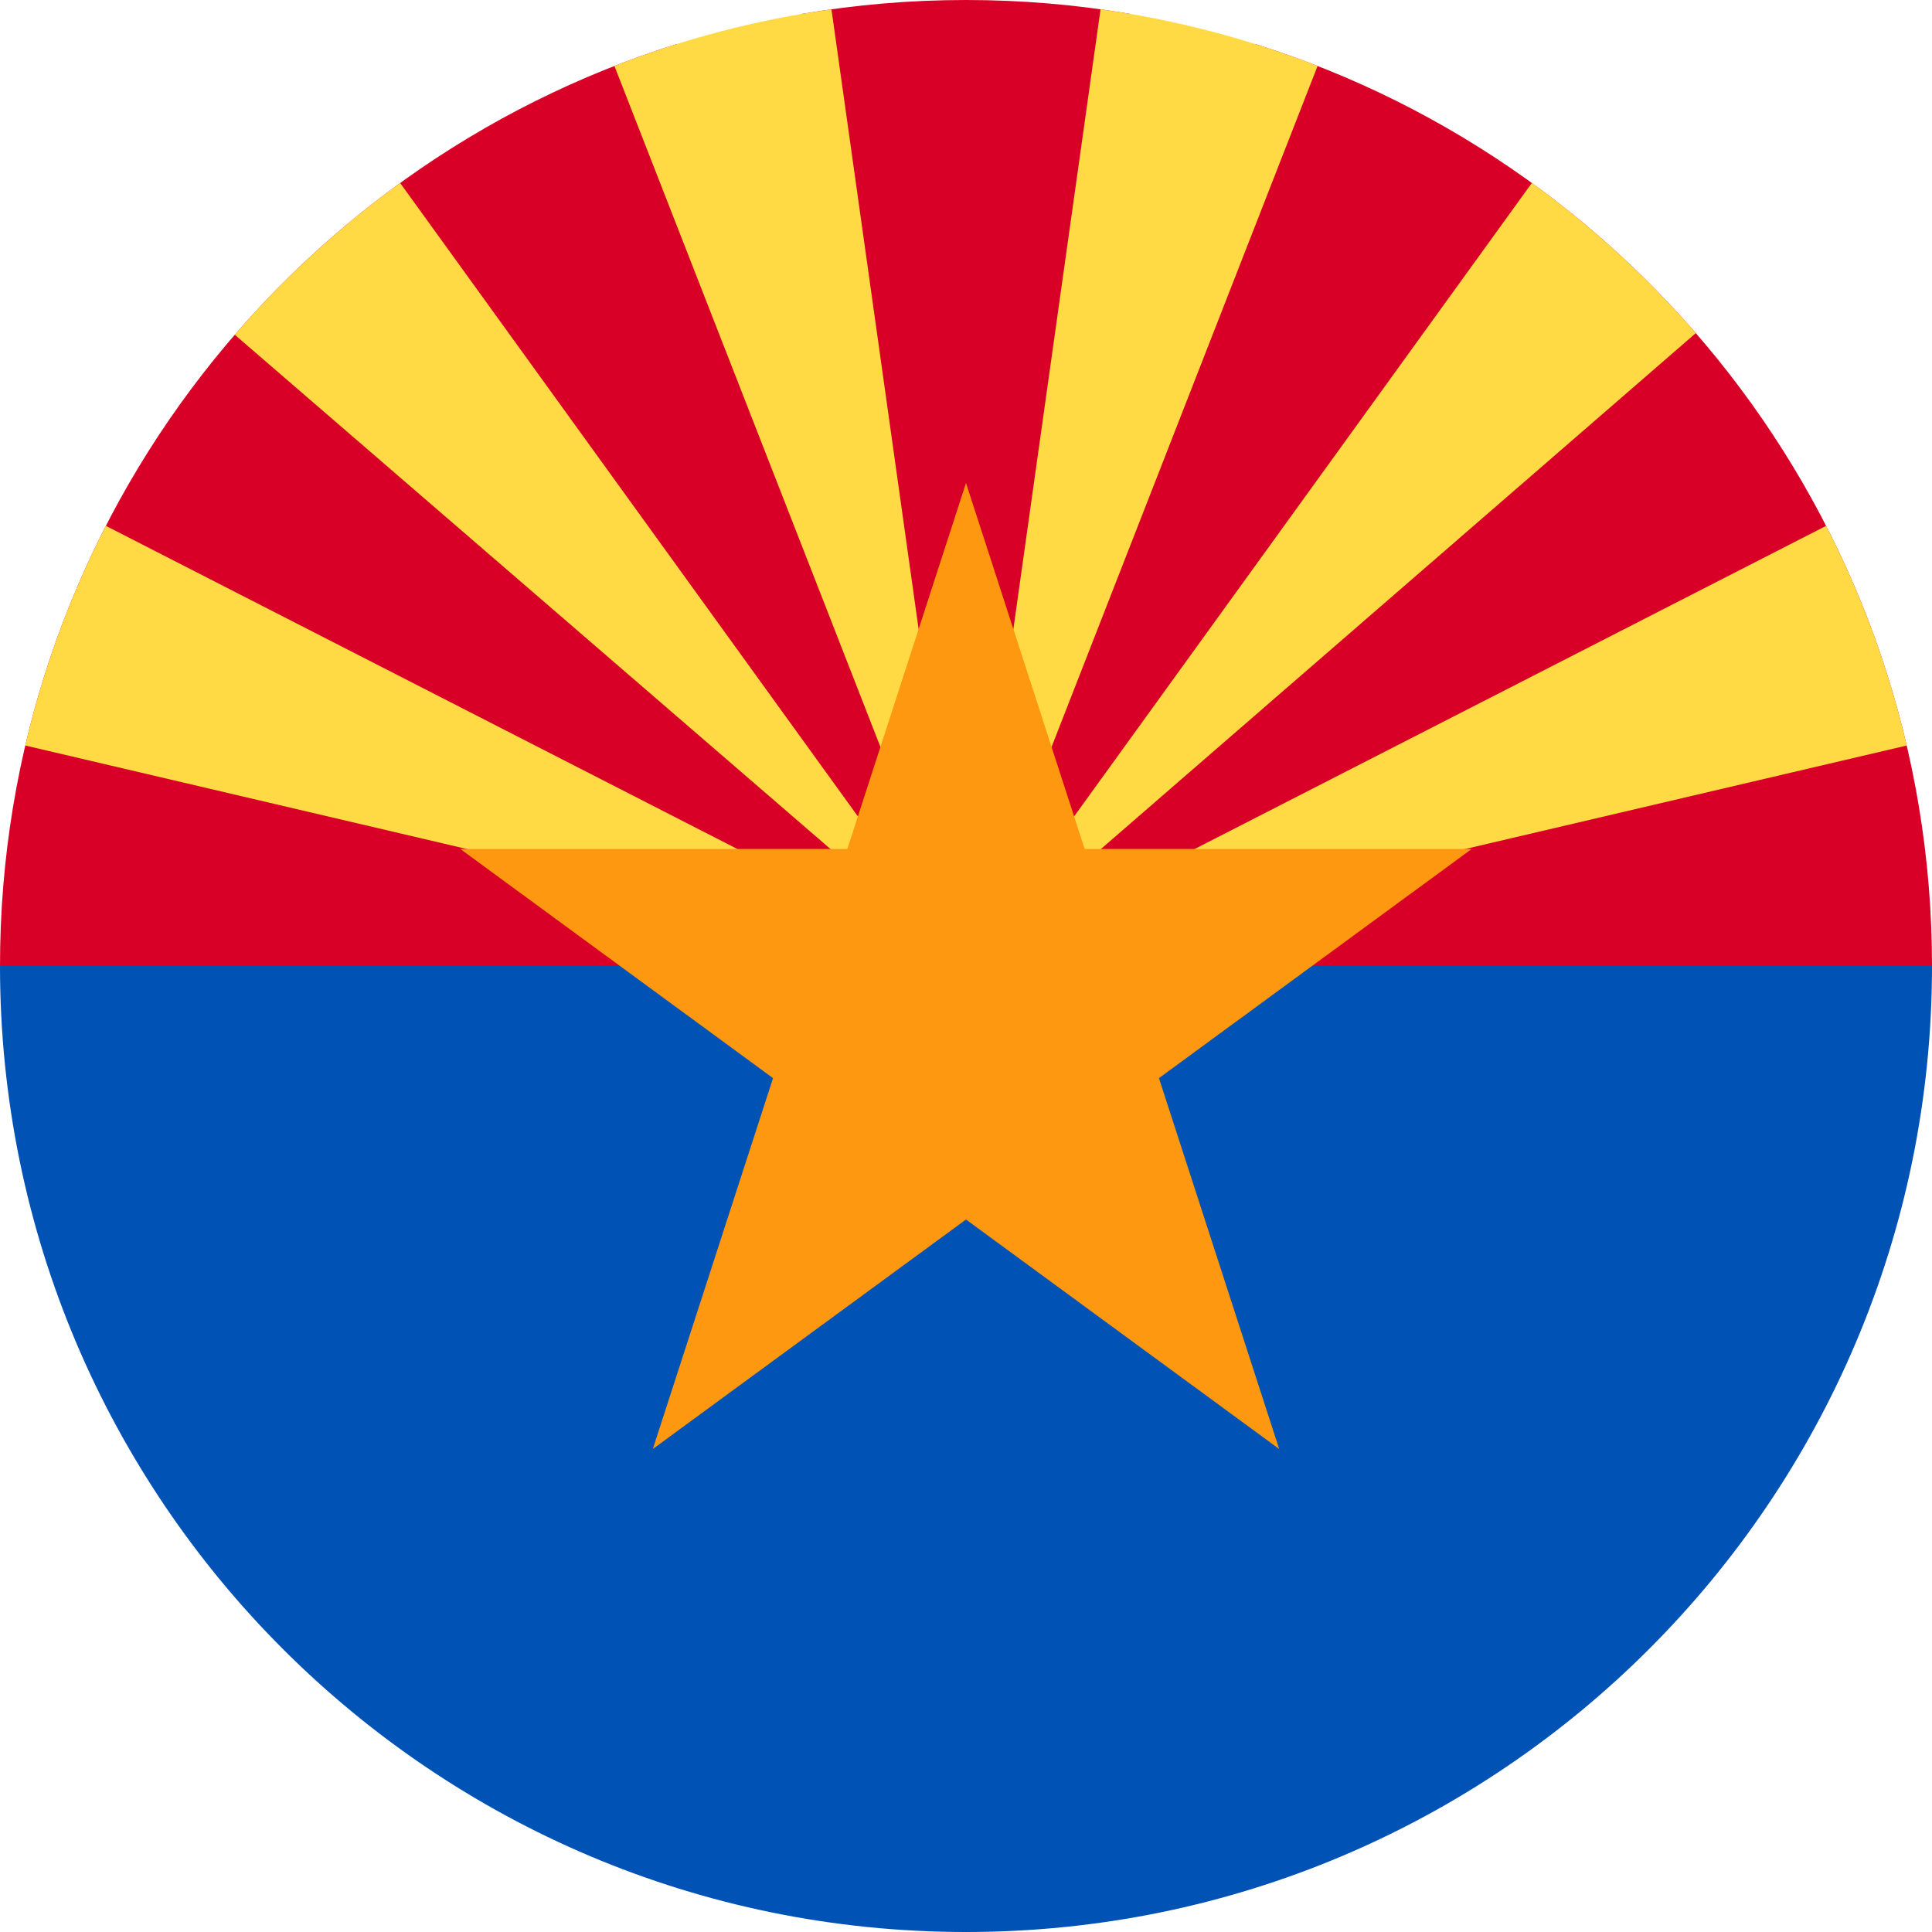 <svg width="512" height="512" viewBox="0 0 512 512" fill="none" xmlns="http://www.w3.org/2000/svg">
<g clip-path="url(#clip0_623_83461)">
<path fill-rule="evenodd" clip-rule="evenodd" d="M512 256C512 141.318 436.591 44.249 332.653 11.674L324 16L299.29 3.645C285.218 1.248 270.755 0 256 0C241.245 0 226.782 1.248 212.71 3.645L188 16L179.347 11.674C75.409 44.249 0 141.318 0 256L256 320L512 256Z" fill="#D80027"/>
<path fill-rule="evenodd" clip-rule="evenodd" d="M256 512C397.385 512 512 397.385 512 256H0C0 397.385 114.615 512 256 512Z" fill="#0052B4"/>
<path fill-rule="evenodd" clip-rule="evenodd" d="M505.302 197.57L256 256L483.943 139.357C493.297 157.6 500.526 177.114 505.302 197.57ZM449.409 88.278L256 256L405.956 48.494C421.927 60.056 436.51 73.416 449.409 88.278ZM349.171 17.483L256 256L291.654 2.463C311.659 5.25 330.924 10.35 349.171 17.483ZM220.346 2.463L256 256L162.829 17.483C181.076 10.35 200.341 5.25 220.346 2.463ZM106.044 48.494L256 256L62.216 88.71C75.207 73.675 89.918 60.167 106.044 48.494ZM28.057 139.357L256 256L6.698 197.57C11.474 177.114 18.702 157.6 28.057 139.357Z" fill="#FFDA44"/>
<path d="M256 128L339 384L122 225H390L173 384L256 128Z" fill="#FF9811"/>
</g>
<defs>
<clipPath id="clip0_623_83461">
<rect width="512" height="512" fill="white"/>
</clipPath>
</defs>
</svg>
